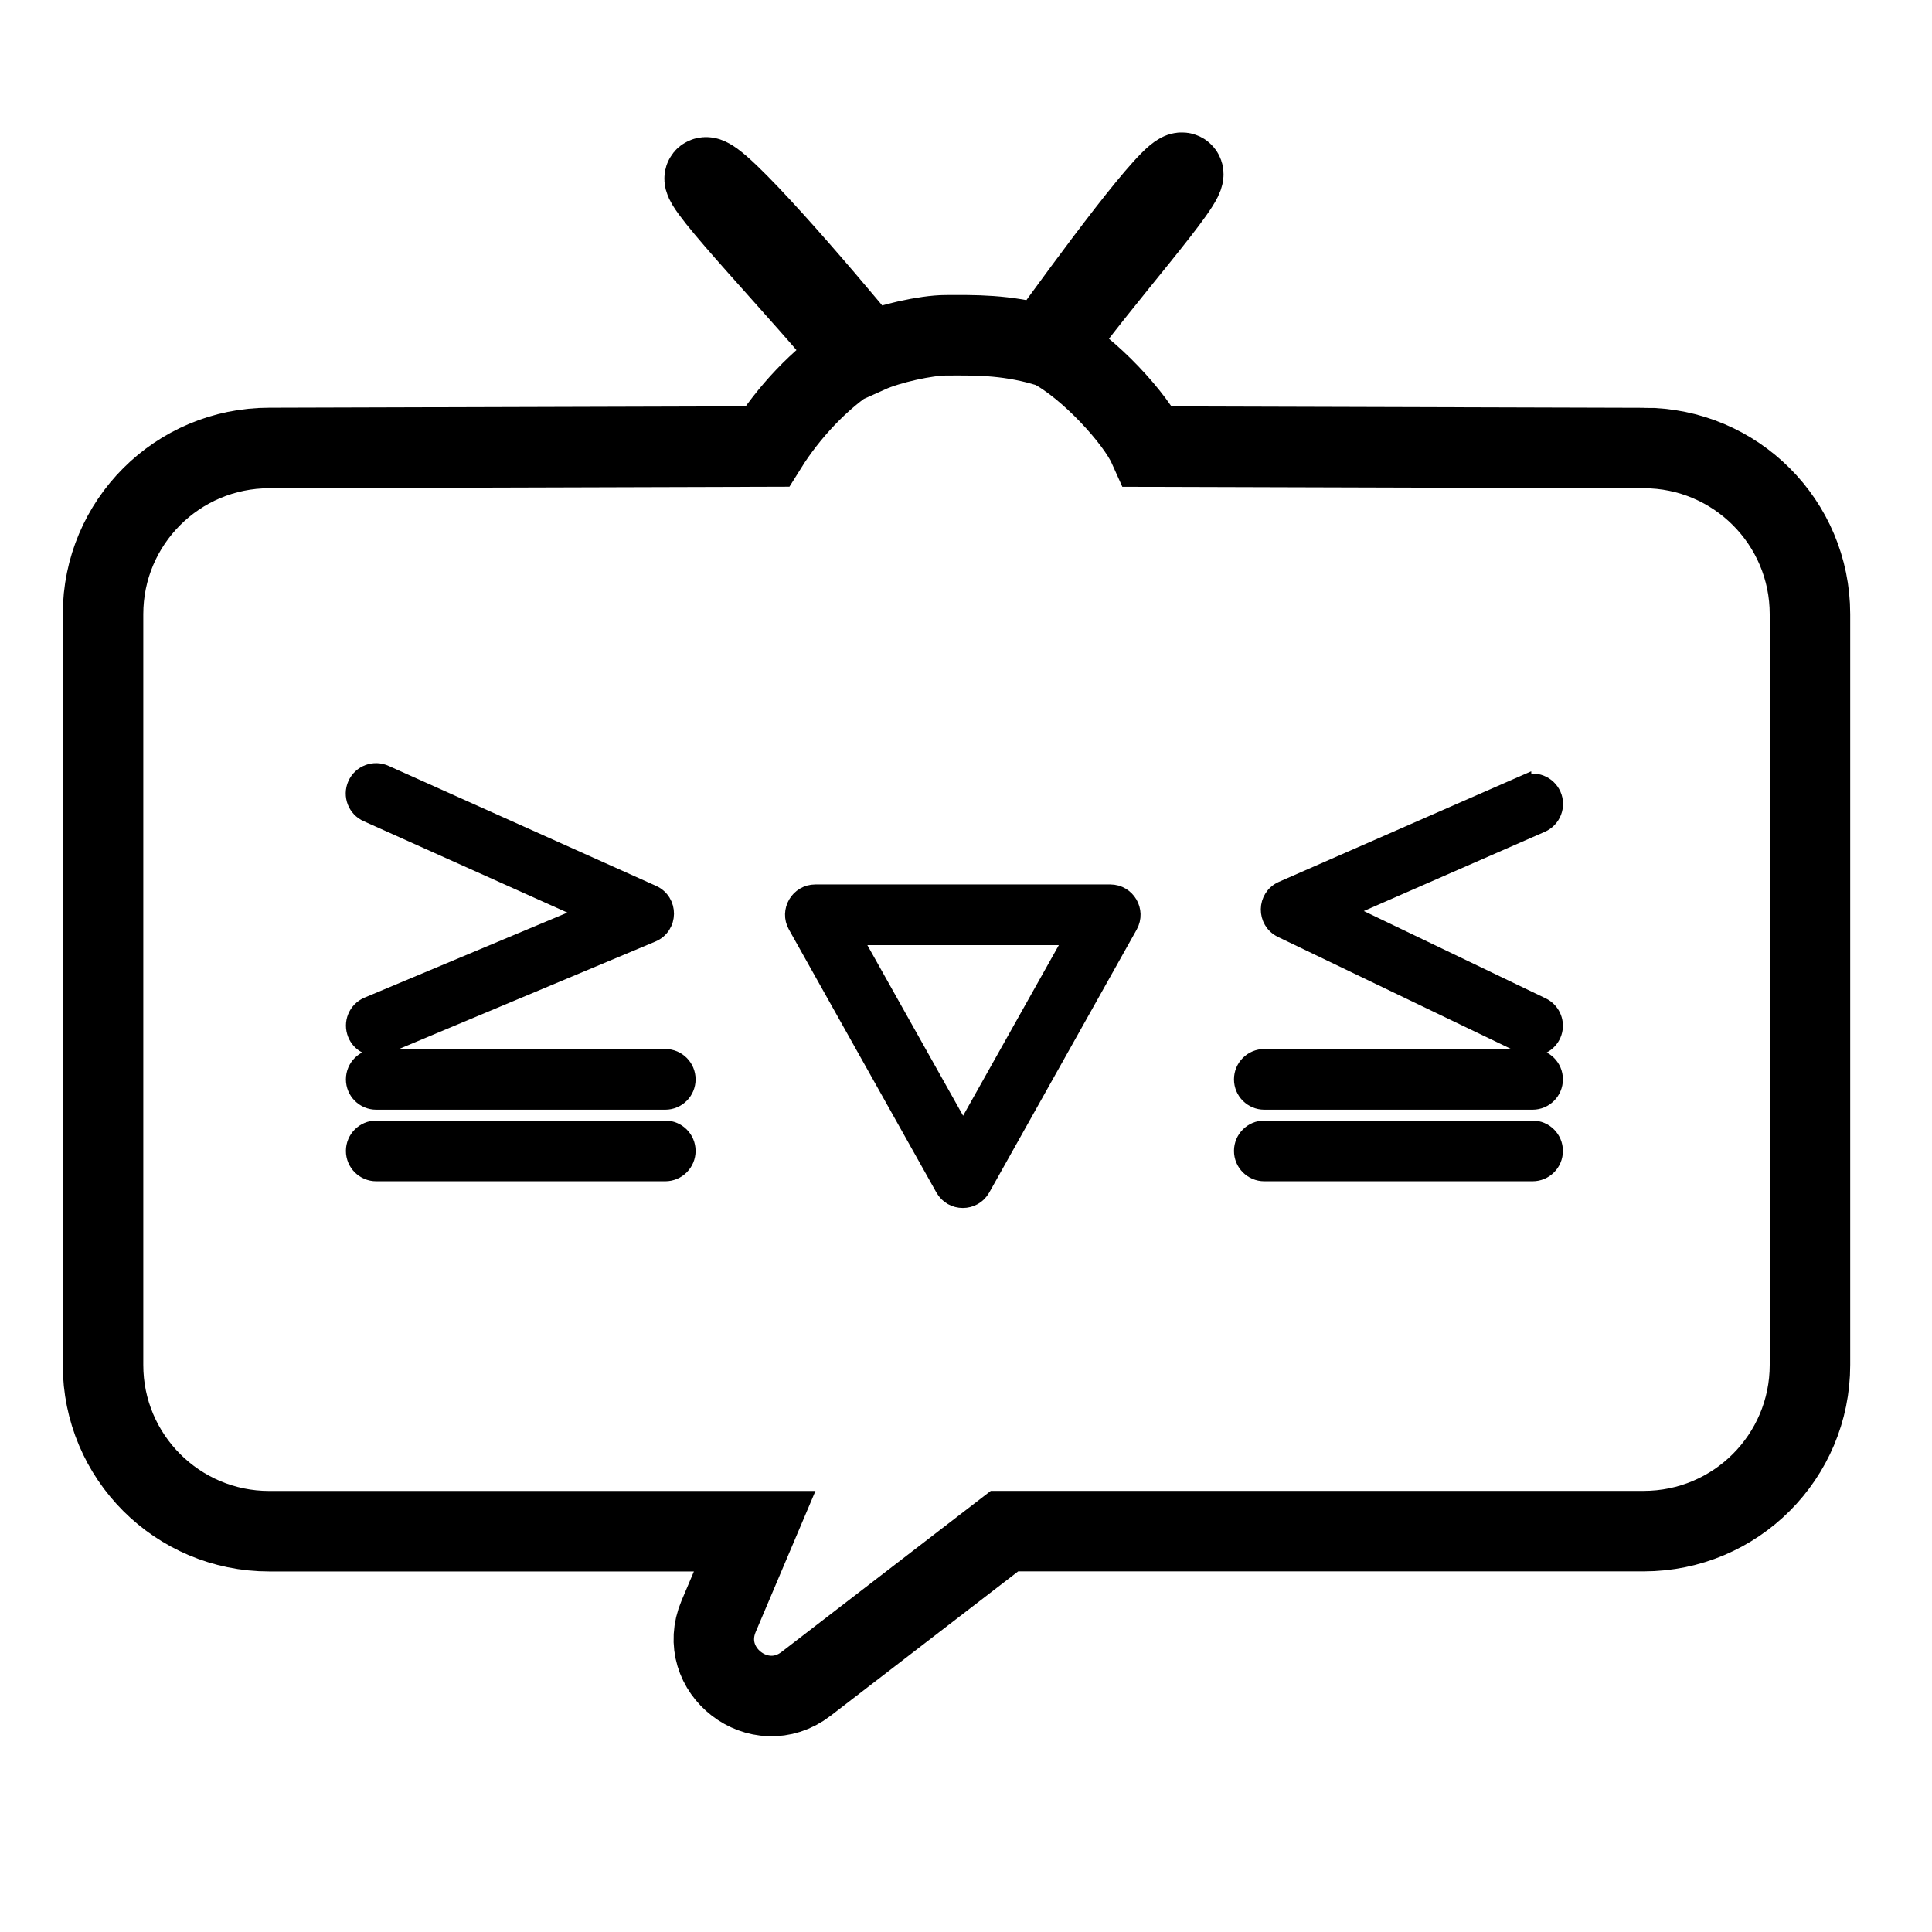 <svg class="icon" width="24" height="24" p-id="6498" t="1760505170499" version="1.1" viewBox="0 0 24 24" xmlns="http://www.w3.org/2000/svg">
 <path d="m4.419 12.848c0.043 0.103 0.144 0.17 0.256 0.17 0.037-1.5e-4 0.073-0.007 0.107-0.022l3.321-1.392c0.223-0.094 0.227-0.408 6e-3 -0.508l-3.321-1.49c-0.14-0.065-0.306-3e-3 -0.369 0.138-0.063 0.141 9e-4 0.306 0.142 0.367l2.739 1.229-2.733 1.145c-0.141 0.059-0.207 0.221-0.148 0.362zm3.845 0.283h-3.59c-0.153 0-0.277 0.124-0.277 0.277s0.124 0.277 0.277 0.277h3.59c0.153 0 0.277-0.124 0.277-0.277 0-0.153-0.124-0.277-0.277-0.277zm0 0.889h-3.59c-0.153 0-0.277 0.124-0.277 0.277 0 0.153 0.124 0.277 0.277 0.277h3.59c0.153 0 0.277-0.124 0.277-0.277s-0.124-0.277-0.277-0.277zm10.663-4.288-2.999 1.314c-0.217 0.095-0.222 0.4-9e-3 0.503l2.999 1.441c0.037 0.018 0.078 0.028 0.12 0.028 0.129 1.5e-4 0.241-0.089 0.27-0.215 0.029-0.126-0.034-0.255-0.15-0.311l-2.456-1.179 2.449-1.072c0.14-0.062 0.204-0.226 0.142-0.366-0.062-0.14-0.226-0.204-0.366-0.142zm0.111 3.399h-3.332c-0.153 0-0.277 0.124-0.277 0.277s0.124 0.277 0.277 0.277h3.332c0.153 0 0.277-0.124 0.277-0.277 0-0.153-0.124-0.277-0.277-0.277zm0 0.889h-3.332c-0.153 0-0.277 0.124-0.277 0.277 0 0.153 0.124 0.277 0.277 0.277h3.332c0.153 0 0.277-0.124 0.277-0.277s-0.124-0.277-0.277-0.277zm-5.243-2.933h-3.666c-0.212-3e-4 -0.345 0.228-0.241 0.412l1.831 3.265c0.106 0.189 0.377 0.189 0.483 0l1.831-3.265c0.103-0.185-0.03-0.412-0.241-0.412zm-1.831 2.977-1.36-2.423h2.72z" stroke="currentColor" fill="currentColor" stroke-width="0.2" p-id="6499"/>
 <path d="m20.419 5.565c1.141-3e-4 2.065 0.924 2.065 2.065v9.325c3e-4 1.141-0.924 2.065-2.065 2.065h-7.941l-2.464 1.897c-0.578 0.445-1.371-0.167-1.087-0.839l0.448-1.057h-6.03c-1.141 3e-4 -2.066-0.925-2.065-2.066v-9.325c-3e-4 -1.141 0.924-2.065 2.065-2.065l6.184-0.018c0.255-0.408 0.653-0.848 1.085-1.117-0.603-0.758-1.977-2.171-1.853-2.225 0.141-0.062 1.427 1.433 2.033 2.174 0.247-0.111 0.714-0.214 0.955-0.214 0.347-0.001 0.733-0.011 1.212 0.124 0.585-0.809 1.607-2.202 1.729-2.142 0.124 0.061-1.028 1.333-1.623 2.176 0.463 0.243 1.046 0.884 1.199 1.225l6.153 0.018z" stroke="currentColor" fill="none" p-id="6500"/>
</svg>
